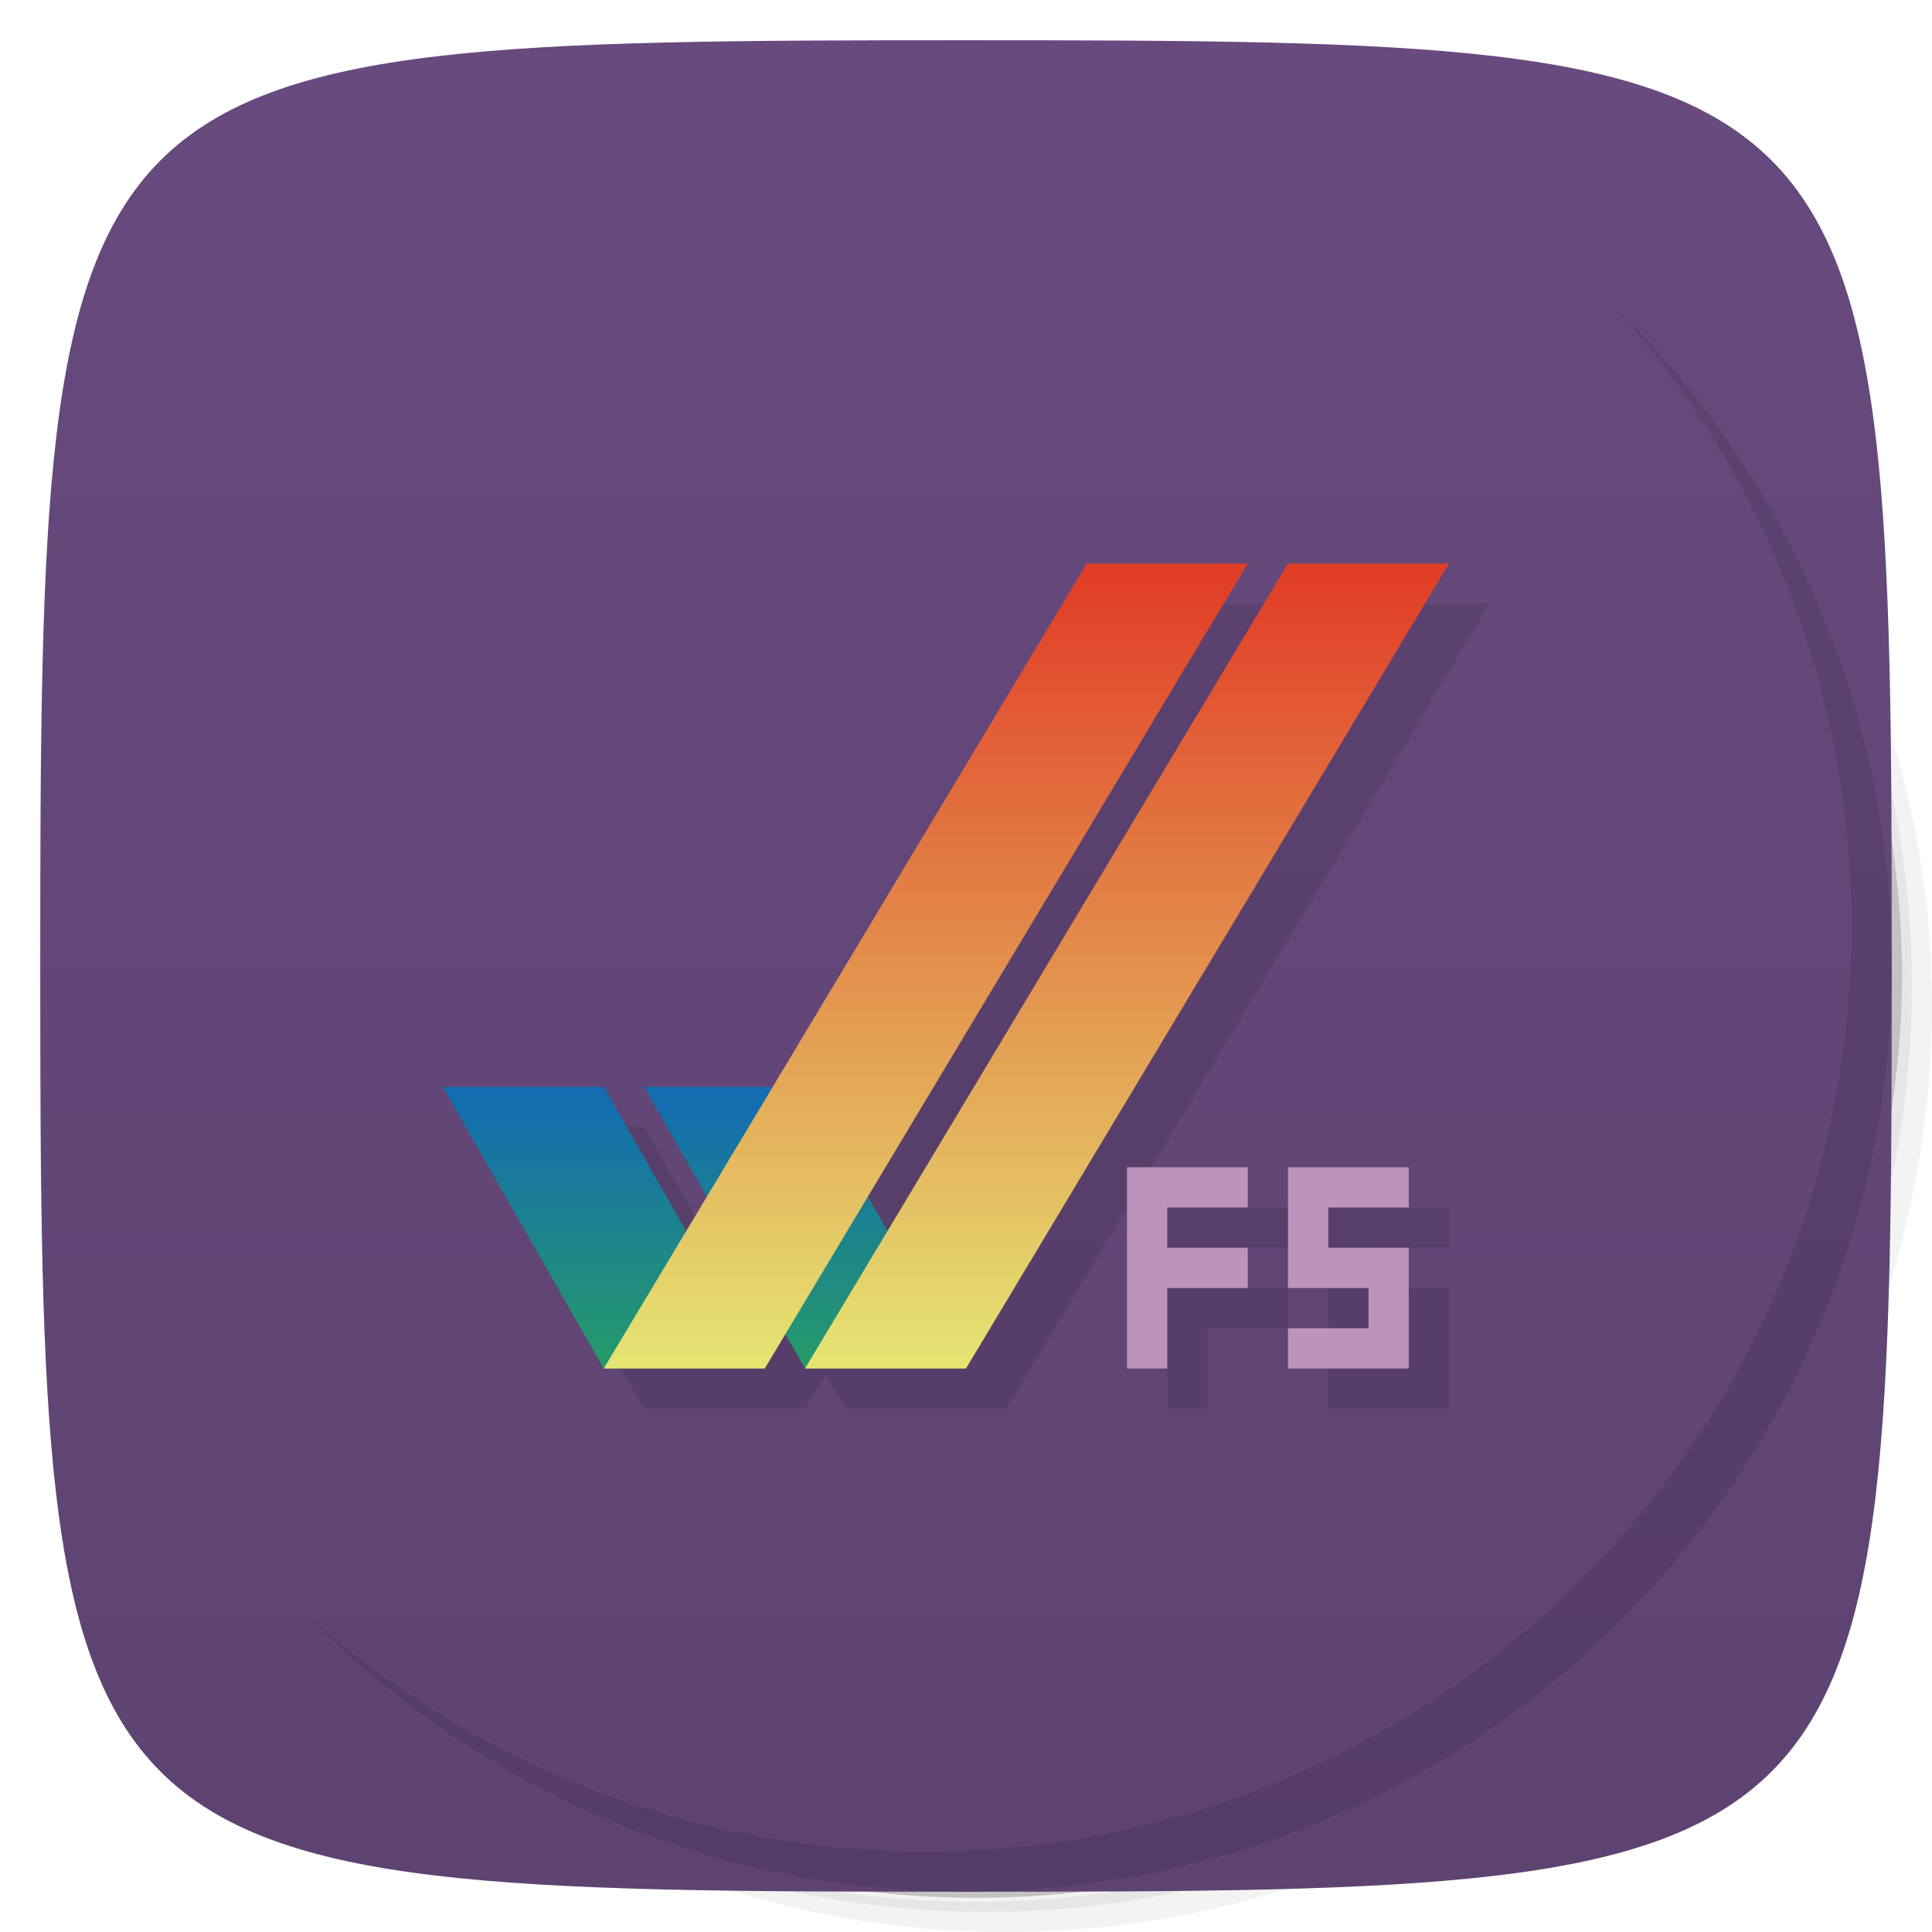 <svg xmlns="http://www.w3.org/2000/svg" xmlns:xlink="http://www.w3.org/1999/xlink" viewBox="0 0 48 48">
 <defs>
  <linearGradient id="linearGradient4352-7" y2="995.78" xlink:href="#linearGradient6232" gradientUnits="userSpaceOnUse" x2="0" gradientTransform="matrix(0.576,0,0,0.556,16.358,-526.201)" y1="1008.38"/>
  <linearGradient id="linearGradient4354-3" y2="972.38" xlink:href="#linearGradient6224" gradientUnits="userSpaceOnUse" x2="0" gradientTransform="matrix(0.576,0,0,0.556,15.993,-526.201)" y1="1008.38"/>
  <linearGradient id="linearGradient6232">
   <stop style="stop-color:#279e64;stop-opacity:1"/>
   <stop offset="1" style="stop-color:#146daf;stop-opacity:1"/>
  </linearGradient>
  <linearGradient id="linearGradient6224">
   <stop style="stop-color:#e5e975;stop-opacity:1"/>
   <stop offset="1" style="stop-color:#e13e28;stop-opacity:1"/>
  </linearGradient>
  <linearGradient xlink:href="#linearGradient6232" id="linearGradient4350" gradientUnits="userSpaceOnUse" gradientTransform="matrix(0.576,0,0,0.556,20.927,-526.201)" y1="1008.38" x2="0" y2="995.78"/>
  <linearGradient xlink:href="#linearGradient6224" id="linearGradient4352" gradientUnits="userSpaceOnUse" gradientTransform="matrix(0.576,0,0,0.556,20.563,-526.201)" y1="1008.38" x2="0" y2="972.38"/>
  <linearGradient id="linearGradient4398" x1="1" x2="47" gradientUnits="userSpaceOnUse" gradientTransform="matrix(0,-1,1,0,0,48)">
   <stop style="stop-color:#5e4371;stop-opacity:1"/>
   <stop offset="1" style="stop-color:#684a7e;stop-opacity:1"/>
  </linearGradient>
 </defs>
 <g>
  <path d="m36.31 5c5.859 4.062 9.688 10.831 9.688 18.5 0 12.426-10.07 22.5-22.5 22.5-7.669 0-14.438-3.828-18.5-9.688 1.037 1.822 2.306 3.499 3.781 4.969 4.085 3.712 9.514 5.969 15.469 5.969 12.703 0 23-10.298 23-23 0-5.954-2.256-11.384-5.969-15.469-1.469-1.475-3.147-2.744-4.969-3.781zm4.969 3.781c3.854 4.113 6.219 9.637 6.219 15.719 0 12.703-10.297 23-23 23-6.081 0-11.606-2.364-15.719-6.219 4.16 4.144 9.883 6.719 16.219 6.719 12.703 0 23-10.298 23-23 0-6.335-2.575-12.06-6.719-16.219z" style="opacity:0.05"/>
  <path d="m41.28 8.781c3.712 4.085 5.969 9.514 5.969 15.469 0 12.703-10.297 23-23 23-5.954 0-11.384-2.256-15.469-5.969 4.113 3.854 9.637 6.219 15.719 6.219 12.703 0 23-10.298 23-23 0-6.081-2.364-11.606-6.219-15.719z" style="opacity:0.1"/>
  <path d="m31.25 2.375c8.615 3.154 14.75 11.417 14.75 21.13 0 12.426-10.07 22.5-22.5 22.5-9.708 0-17.971-6.135-21.12-14.75a23 23 0 0 0 44.875 -7 23 23 0 0 0 -16 -21.875z" style="opacity:0.2"/>
 </g>
 <path d="M 1,24 C 1,1.297 1.297,1 24,1 46.703,1 47,1.297 47,24 47,46.703 46.703,47 24,47 1.297,47 1,46.703 1,24 Z" style="fill:url(#linearGradient4398);fill-opacity:1"/>
 <g>
  <path d="m40.03 7.531c3.712 4.084 5.969 9.514 5.969 15.469 0 12.703-10.297 23-23 23-5.954 0-11.384-2.256-15.469-5.969 4.178 4.291 10.01 6.969 16.469 6.969 12.703 0 23-10.298 23-23 0-6.462-2.677-12.291-6.969-16.469z" style="opacity:0.1"/>
 </g>
 <path d="m 28 15 -9.951 16.586 -2.049 -3.586 l -4 0 4 7 4 0 0.512 -0.854 l 0.488 0.854 4 0 12 -20 m -8 15 0 5 1 0 0 -2 2 0 0 -1 -2 0 0 -1 2 0 0 -1 z m 4 0 0 3 2 0 0 1 -2 0 0 1 3 0 0 -3 -2 0 0 -1 2 0 0 -1 z" mix-blend-mode="normal" solid-color="#000000" white-space="normal" isolation="auto" style="shape-rendering:auto;fill:#000;opacity:0.1;image-rendering:auto;fill-opacity:1;color:#000;fill-rule:evenodd;color-rendering:auto"/>
 <path d="m 20 34 4 0 -4 -7 -4 0 z" mix-blend-mode="normal" solid-color="#000000" white-space="normal" isolation="auto" style="shape-rendering:auto;fill:url(#linearGradient4350);image-rendering:auto;fill-opacity:1;color:#000;fill-rule:evenodd;color-rendering:auto"/>
 <path d="m 32 14 -12 20 4 0 12 -20" mix-blend-mode="normal" solid-color="#000000" white-space="normal" isolation="auto" style="shape-rendering:auto;fill:url(#linearGradient4352);image-rendering:auto;fill-opacity:1;color:#000;fill-rule:evenodd;color-rendering:auto"/>
 <path d="m 15 34 4 0 -4 -7 -4 0 z" mix-blend-mode="normal" solid-color="#000000" white-space="normal" isolation="auto" style="shape-rendering:auto;fill:url(#linearGradient4352-7);image-rendering:auto;fill-opacity:1;color:#000;fill-rule:evenodd;color-rendering:auto"/>
 <path d="m 27 14 -12 20 4 0 12 -20" mix-blend-mode="normal" solid-color="#000000" white-space="normal" isolation="auto" style="shape-rendering:auto;fill:url(#linearGradient4354-3);image-rendering:auto;fill-opacity:1;color:#000;fill-rule:evenodd;color-rendering:auto"/>
 <path d="m 28 29 l 0 5 l 1 0 l 0 -2 l 2 0 l 0 -1 l -2 0 l 0 -1 l 2 0 l 0 -1 l -3 0 z m 4 0 l 0 3 l 2 0 l 0 1 l -2 0 l 0 1 l 3 0 l 0 -3 l -2 0 l 0 -1 l 2 0 l 0 -1 l -3 0 z" style="fill:#bd93bb;fill-opacity:1"/>
</svg>
